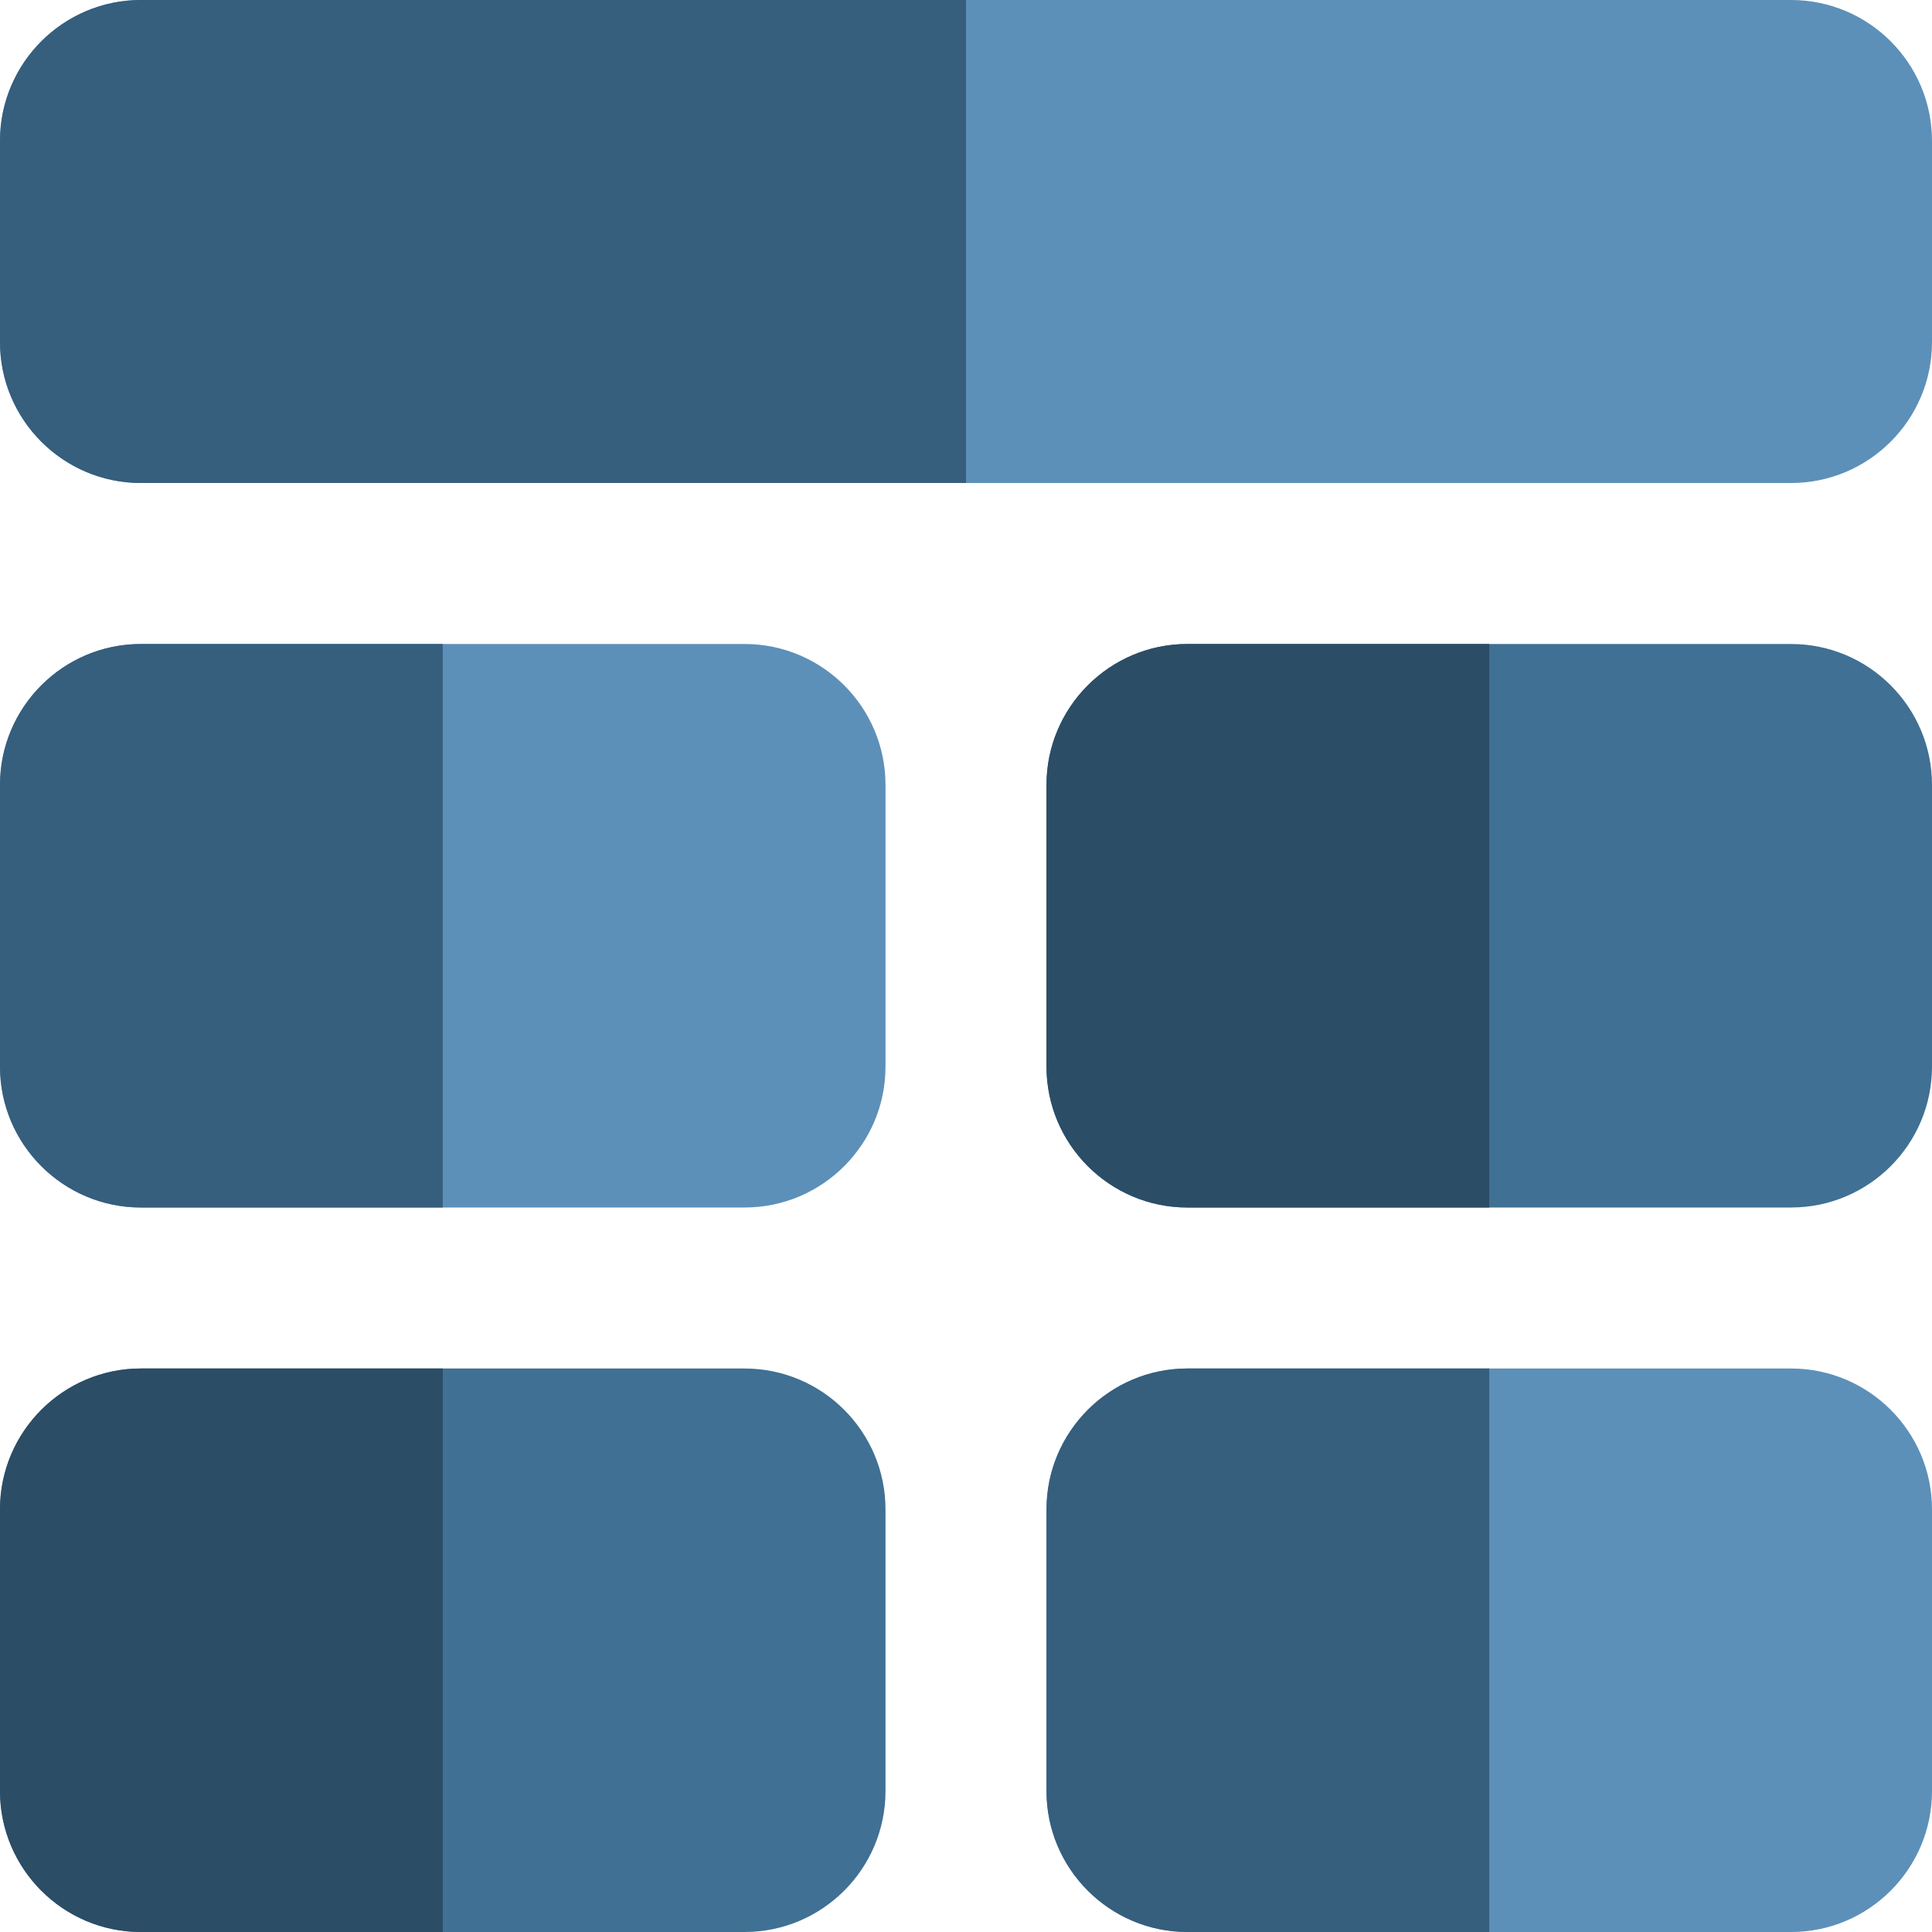 <svg id="Color" enable-background="new 0 0 24 24" height="512" viewBox="0 0 24 24" width="512" xmlns="http://www.w3.org/2000/svg"><path d="m1.75 15h7.5c.965 0 1.75-.785 1.75-1.75v-3.5c0-.965-.785-1.75-1.75-1.75h-7.5c-.965 0-1.75.785-1.75 1.75v3.5c0 .965.785 1.75 1.75 1.75z" fill="#5C90B9"/><path d="m1.75 24h7.5c.965 0 1.75-.785 1.75-1.75v-3.5c0-.965-.785-1.75-1.75-1.75h-7.5c-.965 0-1.75.785-1.75 1.75v3.5c0 .965.785 1.75 1.75 1.75z" fill="#407093"/><path d="m22.25 8h-7.5c-.965 0-1.75.785-1.75 1.75v3.5c0 .965.785 1.75 1.75 1.75h7.5c.965 0 1.75-.785 1.75-1.75v-3.5c0-.965-.785-1.75-1.75-1.75z" fill="#407093"/><path d="m22.25 17h-7.5c-.965 0-1.75.785-1.75 1.75v3.5c0 .965.785 1.75 1.75 1.75h7.5c.965 0 1.75-.785 1.75-1.75v-3.5c0-.965-.785-1.75-1.75-1.75z" fill="#5C90B9"/><path d="m22.25 0h-20.5c-.965 0-1.75.785-1.75 1.75v2.5c0 .965.785 1.75 1.75 1.75h20.5c.965 0 1.75-.785 1.75-1.75v-2.5c0-.965-.785-1.75-1.75-1.75z" fill="#5C90B9"/><path d="m12 0h-10.25c-.965 0-1.75.785-1.75 1.75v2.5c0 .965.785 1.75 1.75 1.75h10.25z" fill="#365E7D"/><path d="m5.5 8h-3.75c-.965 0-1.75.785-1.75 1.75v3.5c0 .965.785 1.75 1.75 1.75h3.75z" fill="#365E7D"/><path d="m5.5 17h-3.75c-.965 0-1.75.785-1.75 1.75v3.5c0 .965.785 1.75 1.75 1.75h3.75z" fill="#2B4D66"/><path d="m18.5 8h-3.75c-.965 0-1.75.785-1.75 1.75v3.5c0 .965.785 1.75 1.75 1.75h3.75z" fill="#2B4D66"/><path d="m18.5 17h-3.75c-.965 0-1.75.785-1.75 1.75v3.5c0 .965.785 1.75 1.75 1.75h3.75z" fill="#365E7D"/></svg>